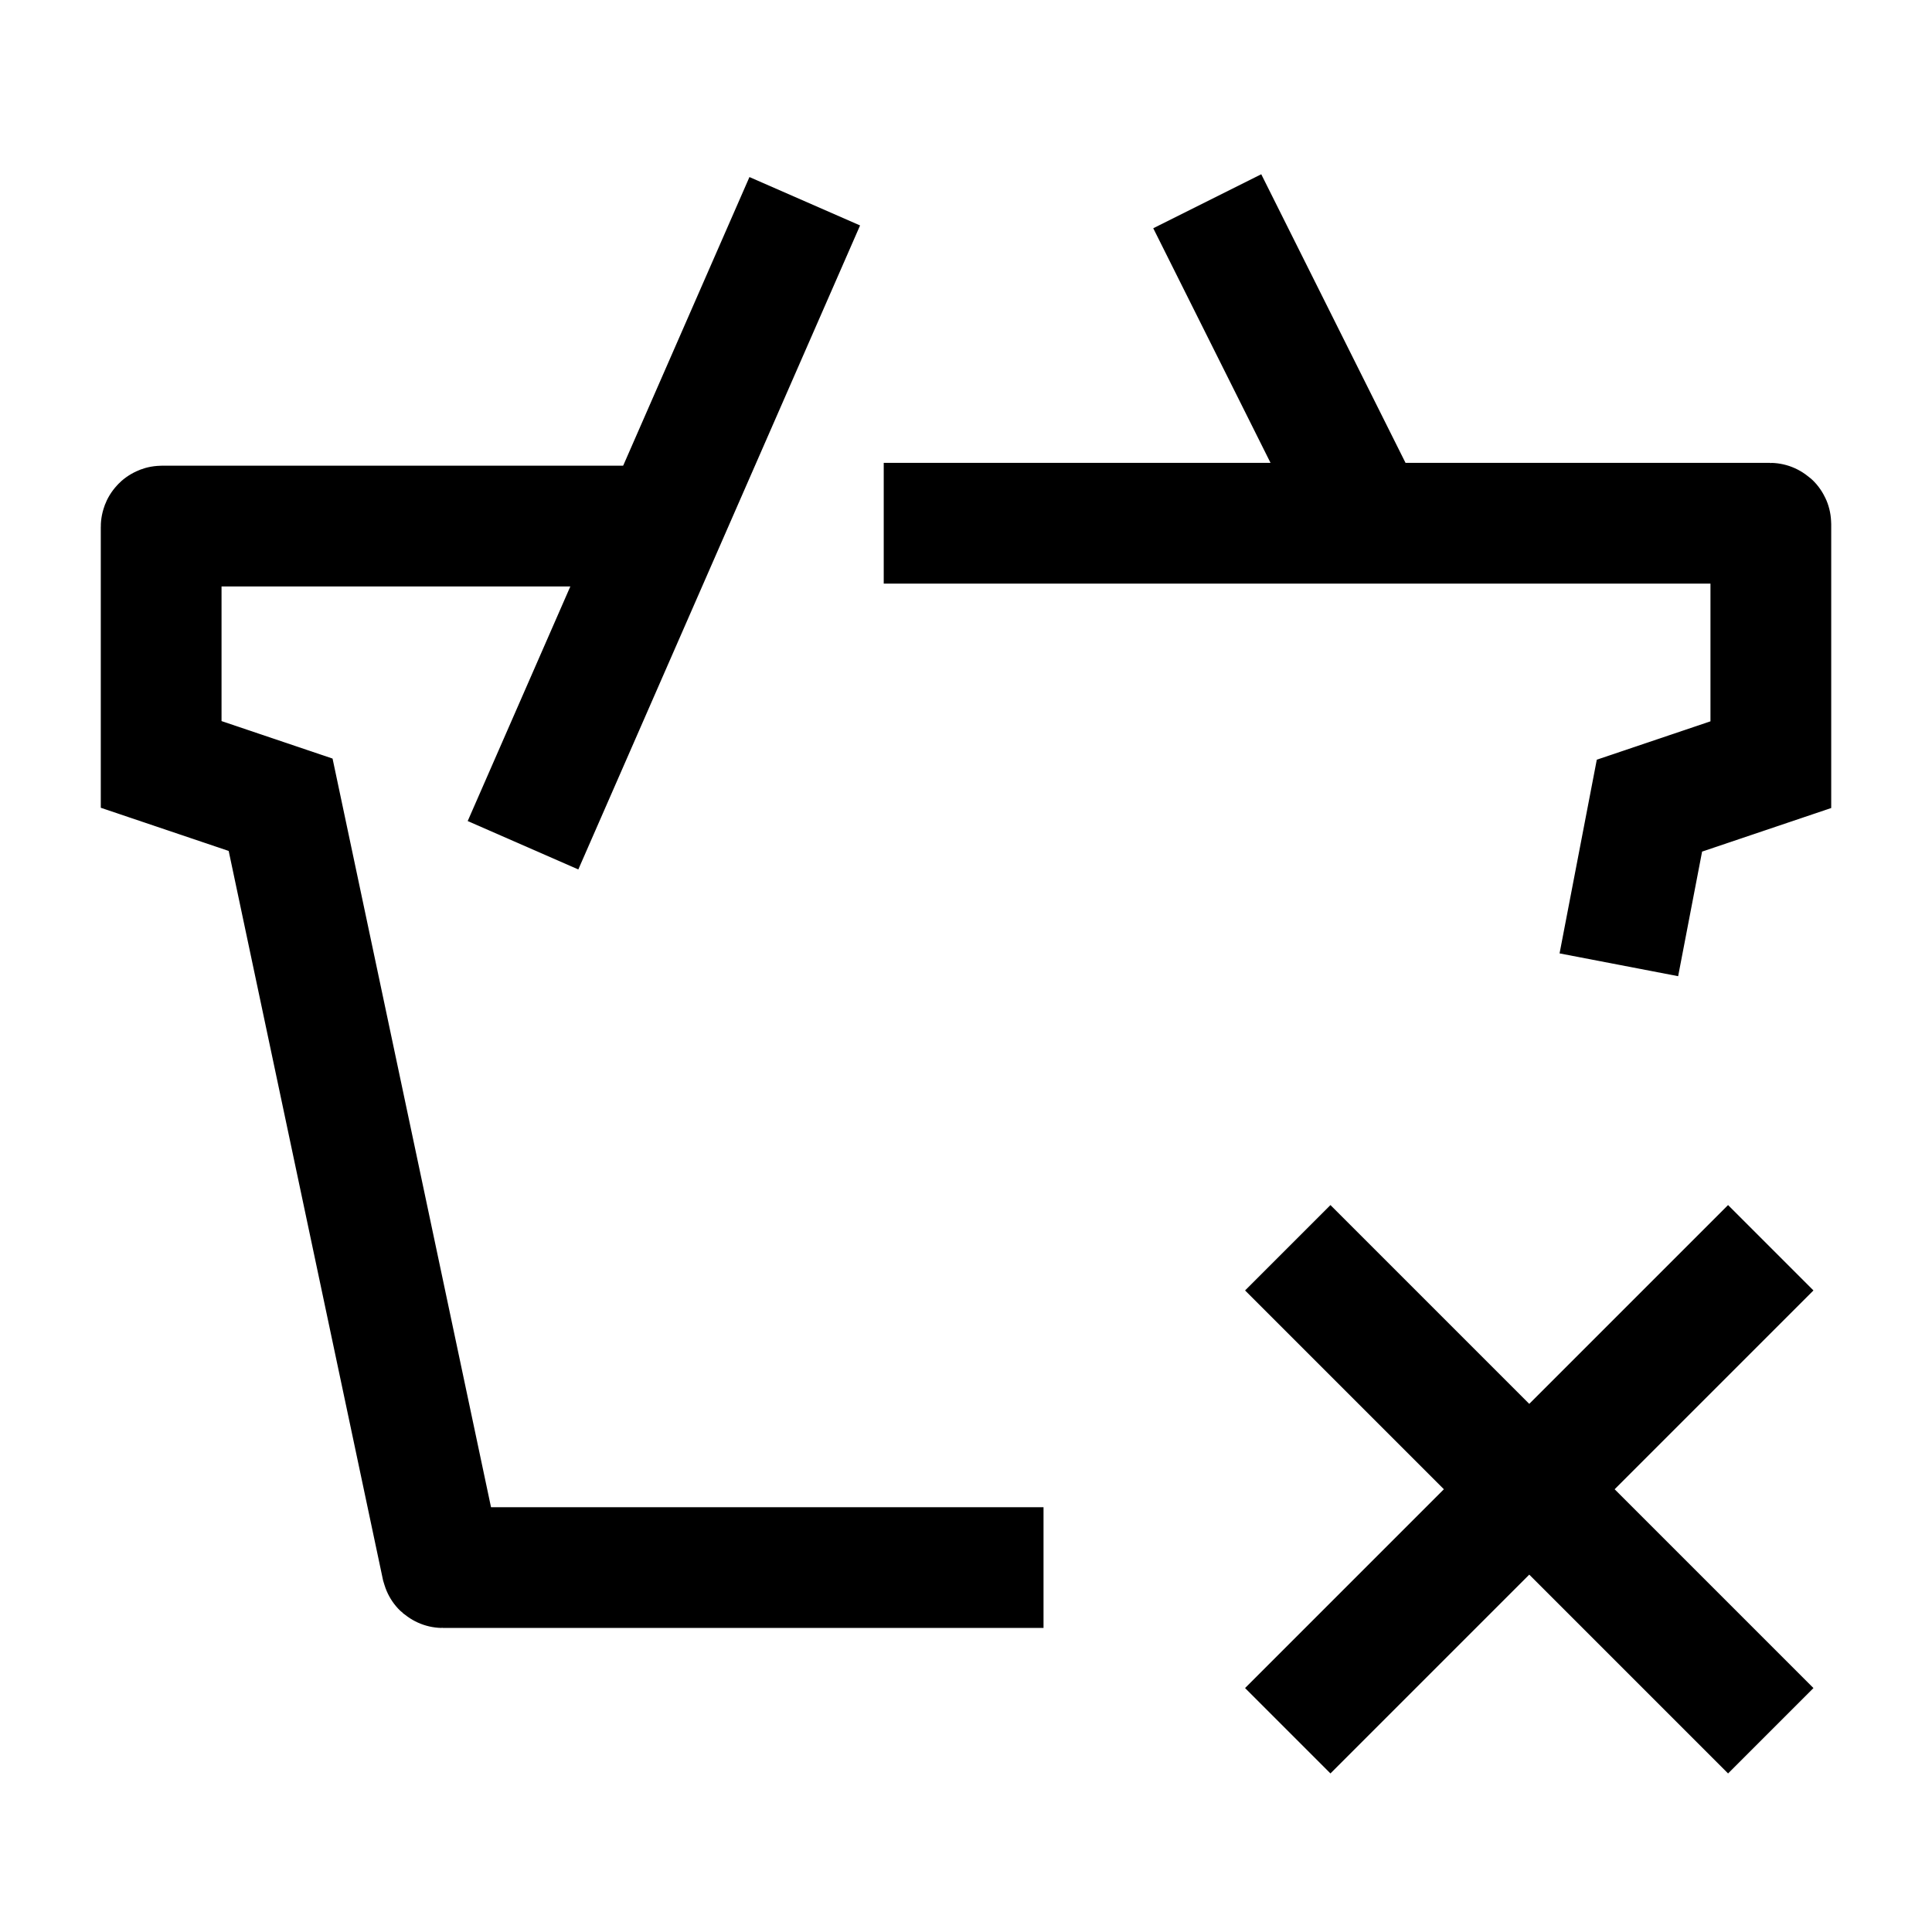 <svg width="24" height="24" viewBox="0 0 24 24" fill="none" xmlns="http://www.w3.org/2000/svg">
<path d="M6.497 10.5L9.997 2.5M14.997 2.5L16.966 6.439" stroke="black" stroke-width="1.5" stroke-linejoin="round"/>
<path d="M15.997 15.5L18.997 18.5M18.997 18.5L21.997 21.5M18.997 18.5L15.997 21.5M18.997 18.5L21.997 15.5" stroke="black" stroke-width="1.5" stroke-linejoin="round"/>
<path d="M12.963 19.473H5.5C5.495 19.473 5.491 19.469 5.49 19.465L3.486 9.997L2.002 9.496V6.545C2.002 6.539 2.006 6.535 2.012 6.535H8.381M10.978 6.5H21.988C21.993 6.5 21.998 6.504 21.998 6.51V9.499L20.49 10.008L20.11 11.985" stroke="black" stroke-width="1.5"/>
</svg>
